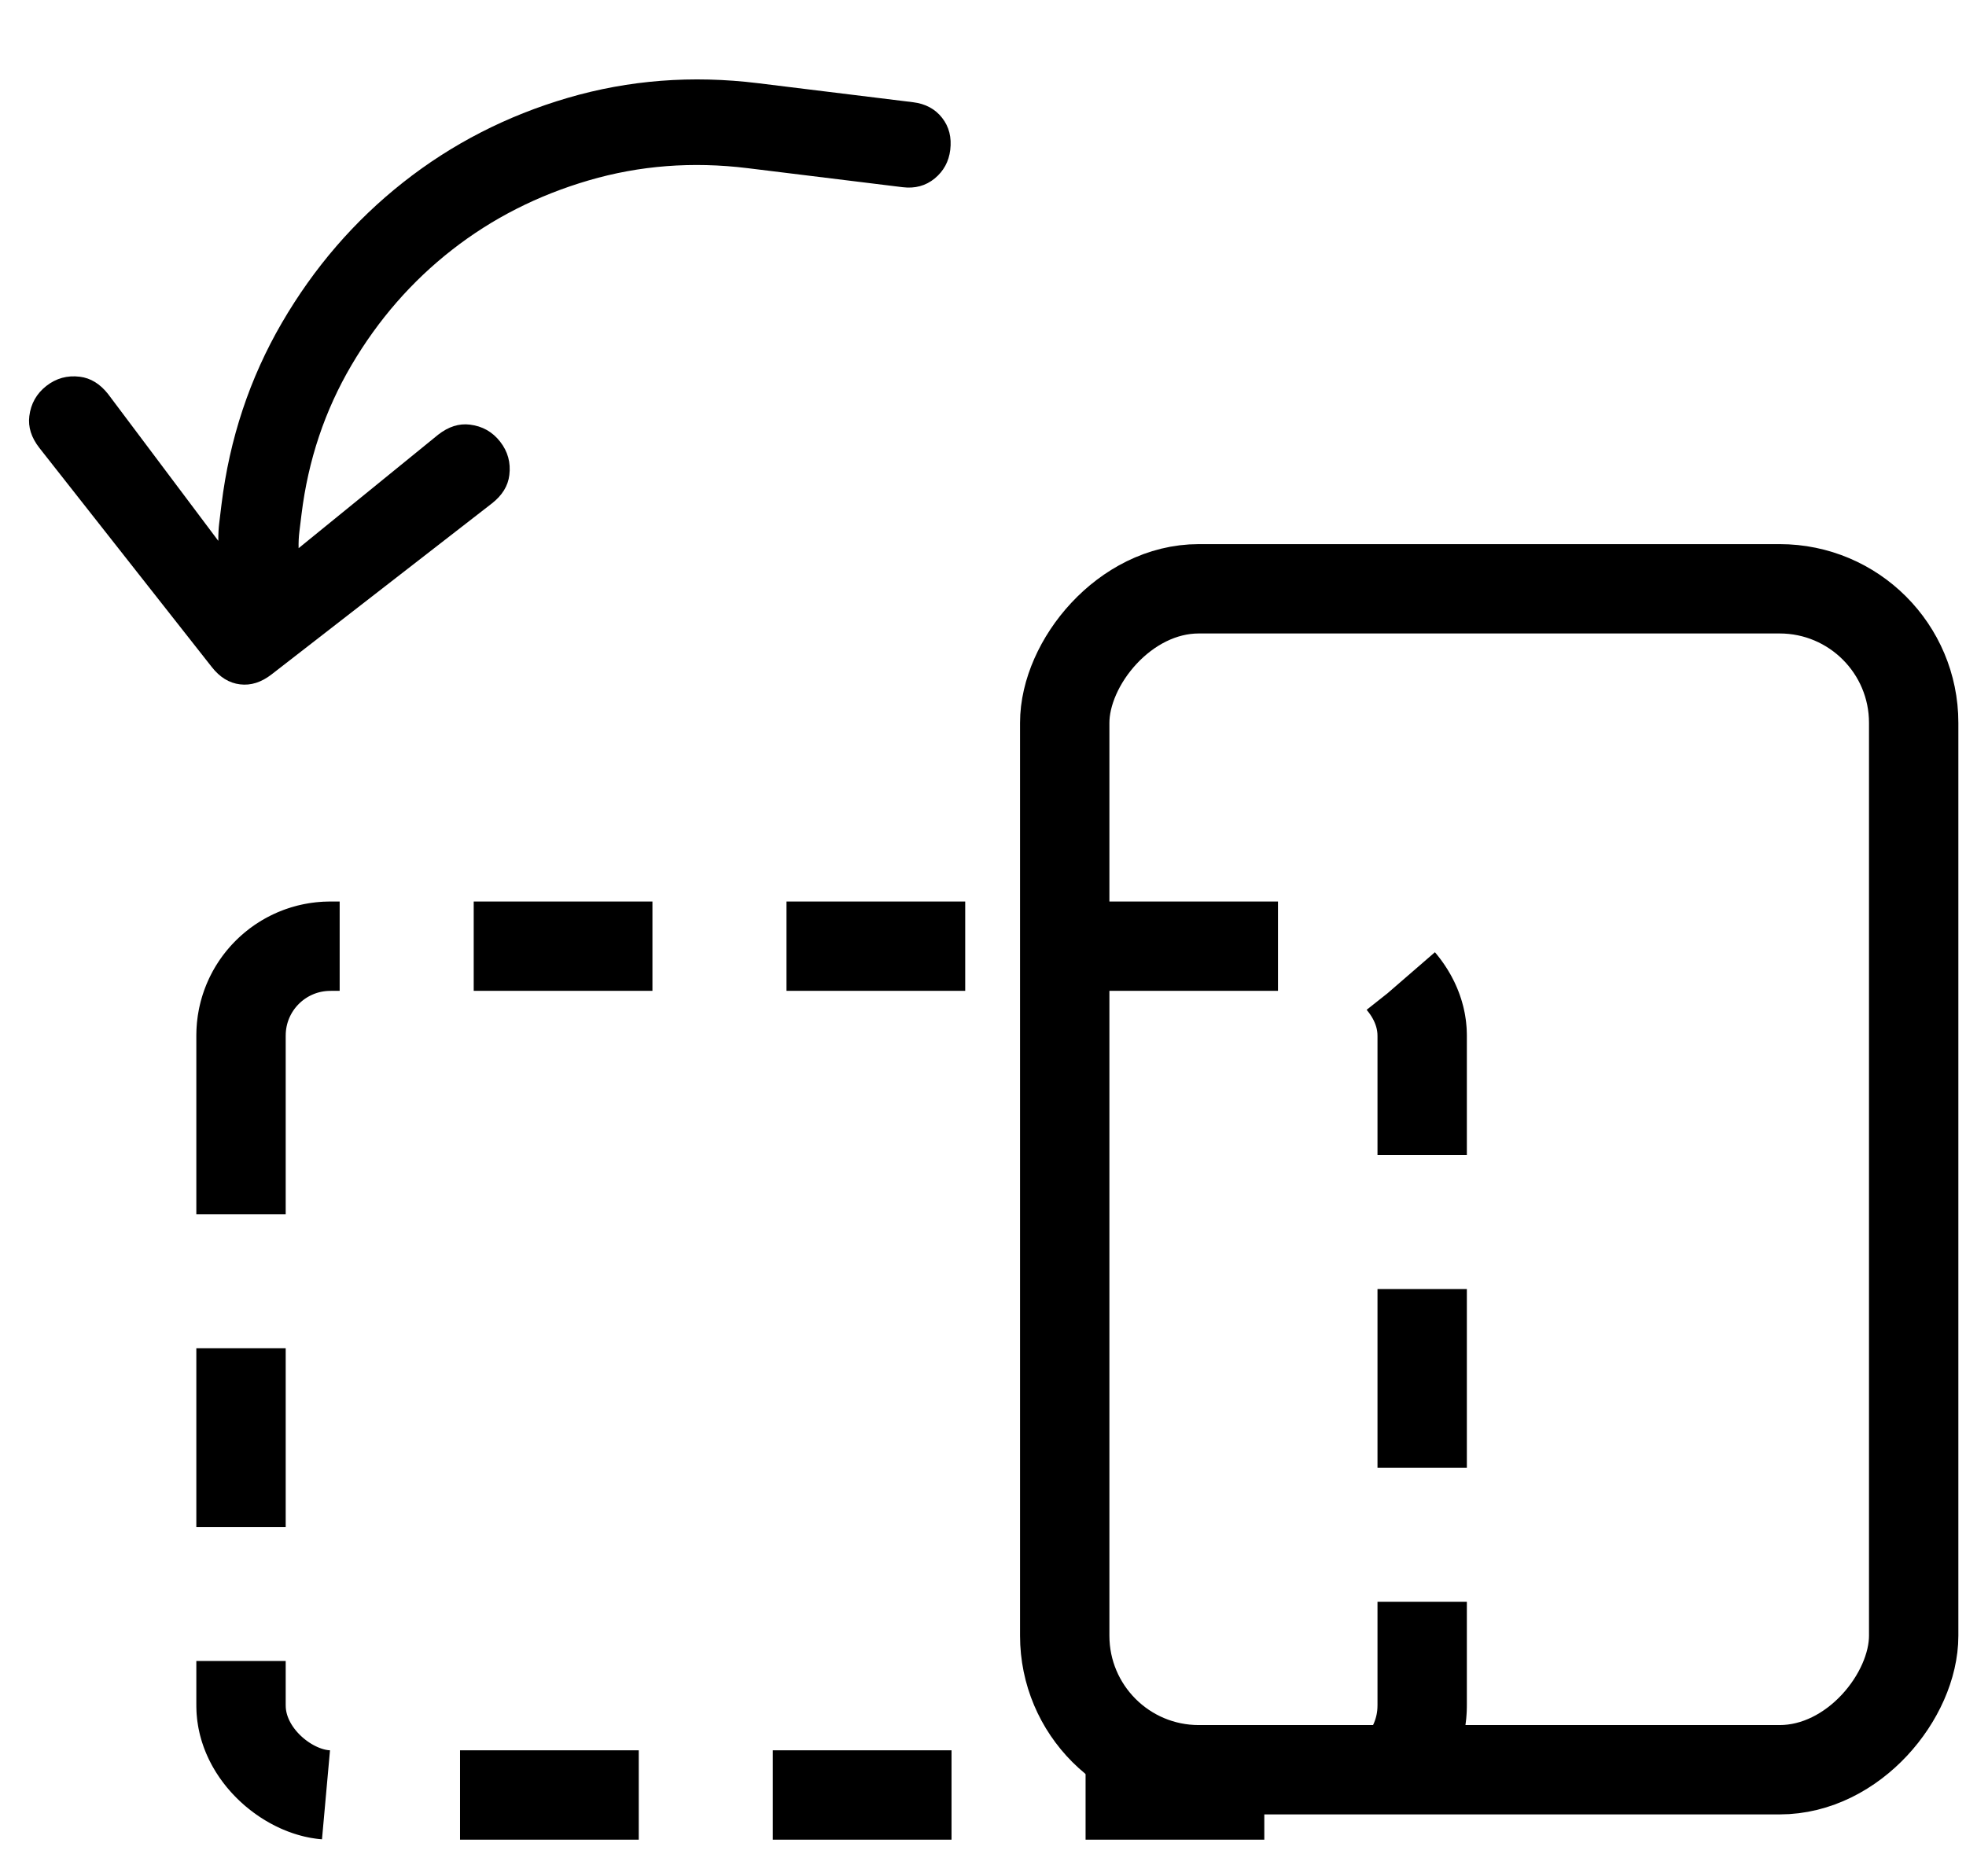 <svg
  width="44"
  height="42"
  viewBox="0 0 44 42"
  fill="none"
  xmlns="http://www.w3.org/2000/svg"
>
  <rect
    width="19"
    height="26.435"
    rx="3"
    transform="matrix(-1 0 0 1 42.829 13.18)"
    stroke="black"
    stroke-width="2"
  />
  <rect
    width="19"
    height="26.435"
    rx="2"
    transform="matrix(0 1 1 0 5.394 21.18)"
    stroke="black"
    stroke-width="2"
    stroke-dasharray="4 3"
  />
  <path
    fill-rule="evenodd"
    clip-rule="evenodd"
    d="M6.081 15.094C5.85 15.274 5.614 15.349 5.372 15.319C5.129 15.29 4.918 15.16 4.738 14.929L0.881 10.026C0.701 9.795 0.626 9.559 0.656 9.316C0.69 9.037 0.818 8.811 1.037 8.639C1.257 8.467 1.507 8.398 1.787 8.433C2.029 8.463 2.241 8.593 2.421 8.823L4.886 12.107C4.885 11.956 4.892 11.824 4.906 11.712L4.957 11.293C5.138 9.819 5.589 8.464 6.308 7.227C7.028 5.99 7.933 4.942 9.023 4.082C10.113 3.222 11.341 2.591 12.706 2.191C14.071 1.791 15.49 1.681 16.963 1.862L20.433 2.288C20.712 2.322 20.93 2.439 21.085 2.638C21.241 2.837 21.301 3.076 21.267 3.356C21.235 3.617 21.119 3.83 20.919 3.995C20.719 4.159 20.479 4.225 20.199 4.19L16.73 3.764C15.499 3.613 14.314 3.704 13.175 4.038C12.036 4.371 11.016 4.89 10.116 5.593C9.215 6.297 8.466 7.156 7.868 8.171C7.27 9.187 6.897 10.3 6.748 11.513L6.7 11.904C6.686 12.016 6.68 12.139 6.683 12.271L9.807 9.73C10.037 9.55 10.273 9.475 10.516 9.505C10.796 9.539 11.021 9.666 11.193 9.886C11.365 10.106 11.434 10.356 11.399 10.635C11.37 10.878 11.239 11.089 11.009 11.269L6.081 15.094Z"
    fill="black"
  />
</svg>
